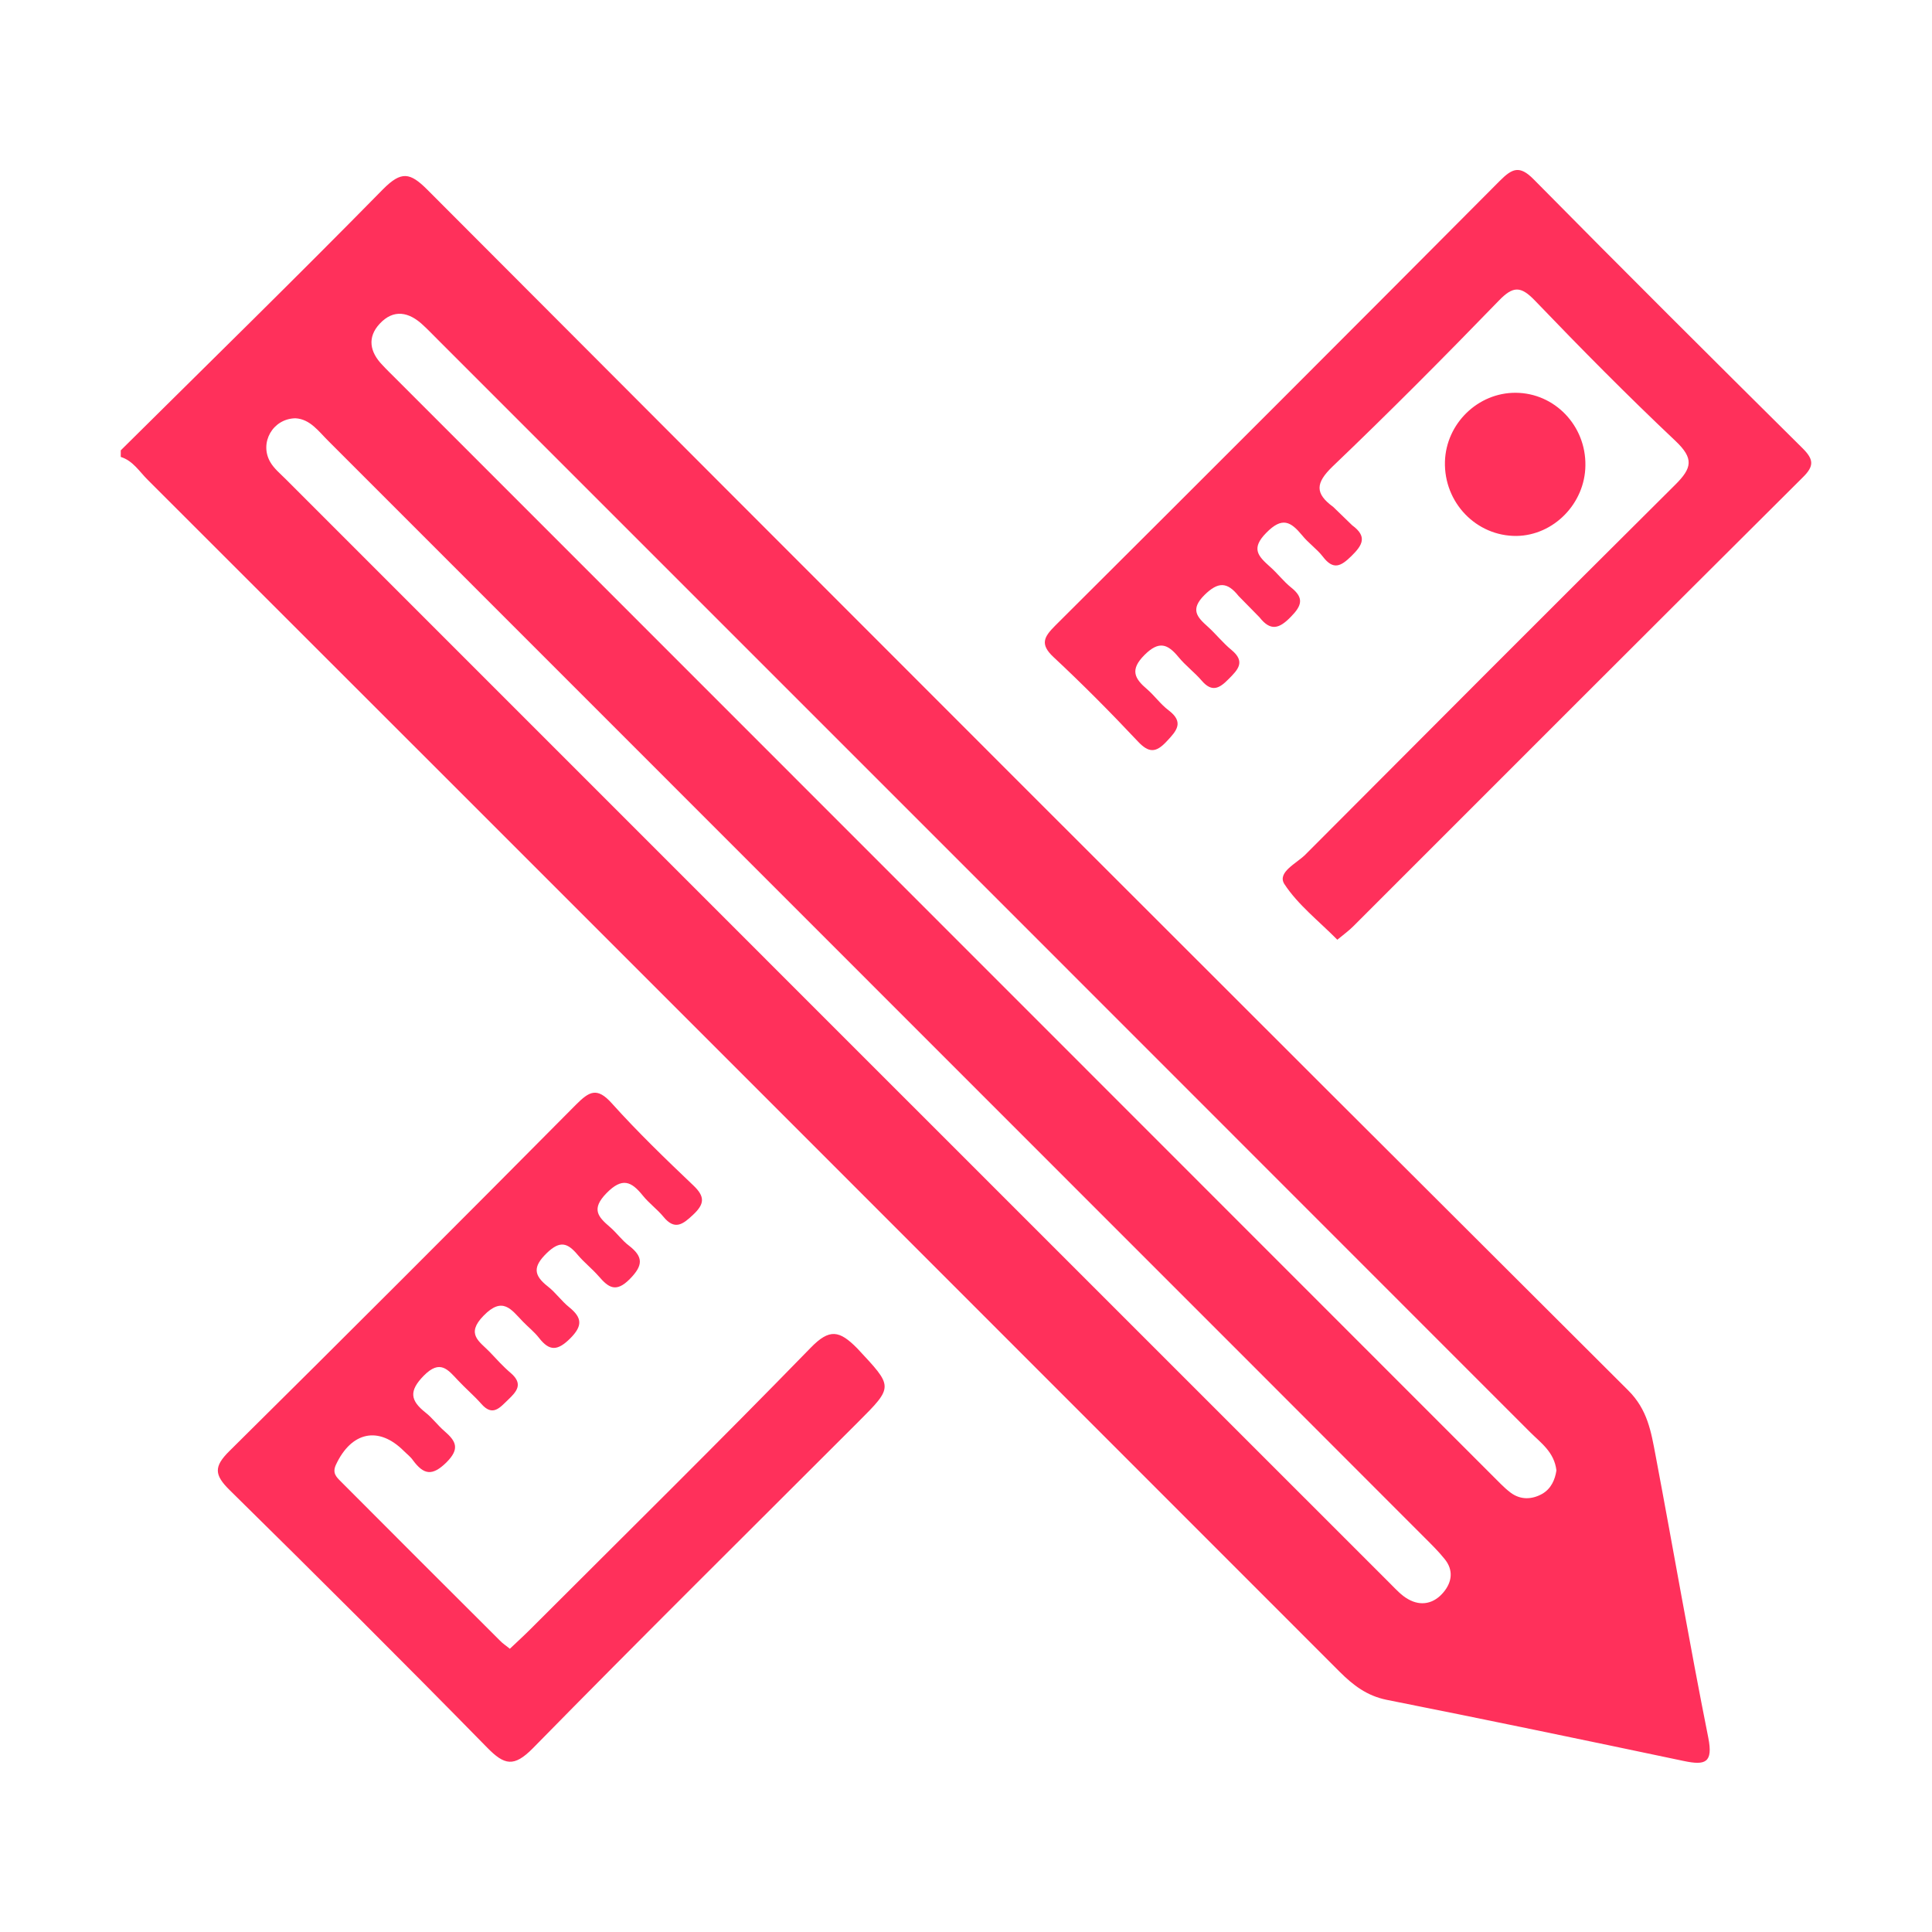<svg width="1000" height="1000" viewBox="0 0 1000 1000" fill="none" xmlns="http://www.w3.org/2000/svg">
<path d="M856.9 753.201C854.6 741.101 852.8 729.601 842.7 719.601C635.2 512.801 428 305.501 221.1 98.101C212.2 89.201 207.7 88.501 198.4 97.801C153.6 143.401 107.9 188.101 62.5 233.101V236.501C68.9 238.501 72.2 244.201 76.6 248.501C282.3 454.001 487.8 659.601 693.4 865.301C700.4 872.301 707.5 877.701 717.6 879.801C769 890.001 820.3 900.701 871.6 911.501C882.6 913.801 886.8 912.501 884.2 899.401C874.5 850.801 866.1 801.901 856.9 753.201ZM747.2 824.101C742.3 830.001 735.6 831.601 728.8 827.701C725.4 825.801 722.6 822.701 719.8 819.901C529.1 629.201 338.4 438.601 147.8 247.901C145 245.101 141.7 242.401 139.8 239.001C134.2 229.101 141.2 216.701 152.9 216.501C160.6 216.901 165 223.401 170.2 228.501L555.5 613.901C616.1 674.501 676.7 735.101 737.2 795.701C740.8 799.301 744.5 802.901 747.7 806.901C752.4 812.601 751.6 818.801 747.2 824.101ZM798.1 773.301C792.8 776.201 787 776.401 781.9 772.601C778.3 769.901 775.2 766.401 771.9 763.201L205.1 196.201C202.7 193.801 200.2 191.401 197.9 188.901C191.4 182.201 190 174.601 196.5 167.601C203.7 159.801 211.7 161.401 219 168.301C221.5 170.601 223.9 173.101 226.3 175.501C414.9 364.101 603.5 552.701 792 741.301C797.6 746.901 804.5 751.601 805.6 761.101C804.9 765.801 802.9 770.601 798.1 773.301ZM933.1 232.101C886.5 185.901 839.9 139.501 793.8 92.801C786.5 85.401 782.7 87.201 776.3 93.601C699.8 170.501 623.1 247.201 546.2 323.801C540.4 329.601 538.1 333.401 545.3 340.101C560.3 354.101 574.8 368.701 588.9 383.701C594.6 389.801 598.3 389.701 603.8 383.801C609.1 378.201 613 373.801 604.8 367.601C600.7 364.501 597.7 360.201 593.8 356.801C587.2 351.201 584.7 346.701 592.4 339.001C599.9 331.501 604.4 333.301 610 340.101C613.6 344.501 618.3 348.001 622 352.301C627.3 358.501 631.2 356.301 635.9 351.501C640.8 346.601 644.8 342.501 637.4 336.401C633 332.801 629.4 328.201 625.2 324.401C619.6 319.401 615.9 315.501 623.4 308.001C630.5 301.001 635.2 301.101 641.1 308.501L651.9 319.501C657.7 326.901 662.2 325.401 668.2 319.201C673.8 313.501 675.1 309.501 668.3 304.101C664.3 300.901 661.2 296.701 657.3 293.301C651.3 287.901 647.3 284.001 655.4 275.801C663.7 267.301 668.1 270.001 674 277.101C677.2 281.101 681.6 284.101 684.7 288.101C690.1 295.201 694 293.201 699.5 287.801C705.3 282.101 707.8 277.701 699.9 271.901L690.1 262.401C680.5 255.401 680.9 250.001 689.7 241.501C719 213.501 747.6 184.701 775.8 155.601C783.2 147.901 787.2 148.001 794.5 155.601C818.2 180.301 842.3 204.701 867.2 228.201C876.8 237.301 875.9 242.201 867 251.001C803 314.601 739.3 378.501 675.6 442.401C671.1 446.901 660.9 451.501 664.8 457.601C671.8 468.301 682.5 476.601 692.2 486.401C695.3 483.801 698 481.901 700.4 479.501C777.9 402.001 855.4 324.401 933.1 247.101C939 241.301 938.9 237.901 933.1 232.101ZM419.6 697.601C371.8 746.701 323 794.801 274.5 843.301C271.3 846.501 267.9 849.601 263.9 853.401C262 851.801 260.2 850.701 258.8 849.201C231.3 821.801 203.8 794.301 176.4 766.801C174 764.401 171.9 762.401 173.9 758.101C181.9 741.001 196 738.001 209 751.001C210.6 752.601 212.5 754.001 213.8 755.901C219.3 763.301 223.7 764.201 231.1 756.901C238.2 749.801 236 745.901 230 740.701C226.5 737.701 223.8 733.901 220.2 731.101C212.4 724.901 211.5 720.001 219.4 712.001C227.8 703.501 231.8 708.901 237 714.401C240.9 718.601 245.3 722.301 249.1 726.601C255 733.401 258.7 728.601 262.9 724.601C267.4 720.301 271 716.401 264.4 710.701C260.5 707.401 257 703.501 253.5 699.801C248.2 694.301 240.9 690.601 250.3 681.001C260.2 670.801 264.6 677.801 270.6 684.001C273.4 686.901 276.6 689.401 279 692.501C284.5 699.601 288.7 699.101 295.1 692.801C301.6 686.301 301.4 682.101 294.6 676.601C290.6 673.401 287.6 669.001 283.6 665.901C276.2 660.101 275.7 655.701 283 648.601C290 641.801 293.9 643.401 299.1 649.601C302.4 653.501 306.5 656.701 309.9 660.601C314.9 666.401 318.8 669.301 326 662.001C333 654.901 333 650.501 325.5 644.701C321.9 642.001 319.2 638.101 315.7 635.101C309.5 629.801 305.9 625.801 313.9 617.601C322.1 609.201 326.8 611.501 332.7 618.801C335.9 622.801 340.2 625.901 343.4 629.801C349.2 636.901 353.4 633.801 358.7 628.801C364.7 623.201 365 619.401 358.9 613.601C344.4 599.801 330 585.901 316.7 571.101C309 562.501 305 564.901 298.1 571.801C238.6 631.801 178.8 691.601 118.7 751.101C110.6 759.101 110.9 763.401 118.8 771.201C163.6 815.301 208.1 859.601 252.1 904.501C261.1 913.701 266 914.801 275.8 904.901C331.4 848.201 387.8 792.401 444 736.201C462.8 717.401 462.3 717.901 443.7 697.901C434.5 688.601 429.4 687.501 419.6 697.601ZM820.6 240.901C820.9 220.301 804.7 203.401 784.5 203.301C765 203.201 748.5 219.201 747.9 238.901C747.3 260.101 764.1 277.601 785 277.401C804.2 277.101 820.4 260.601 820.6 240.901Z" fill="#FF305B"/>
</svg>
